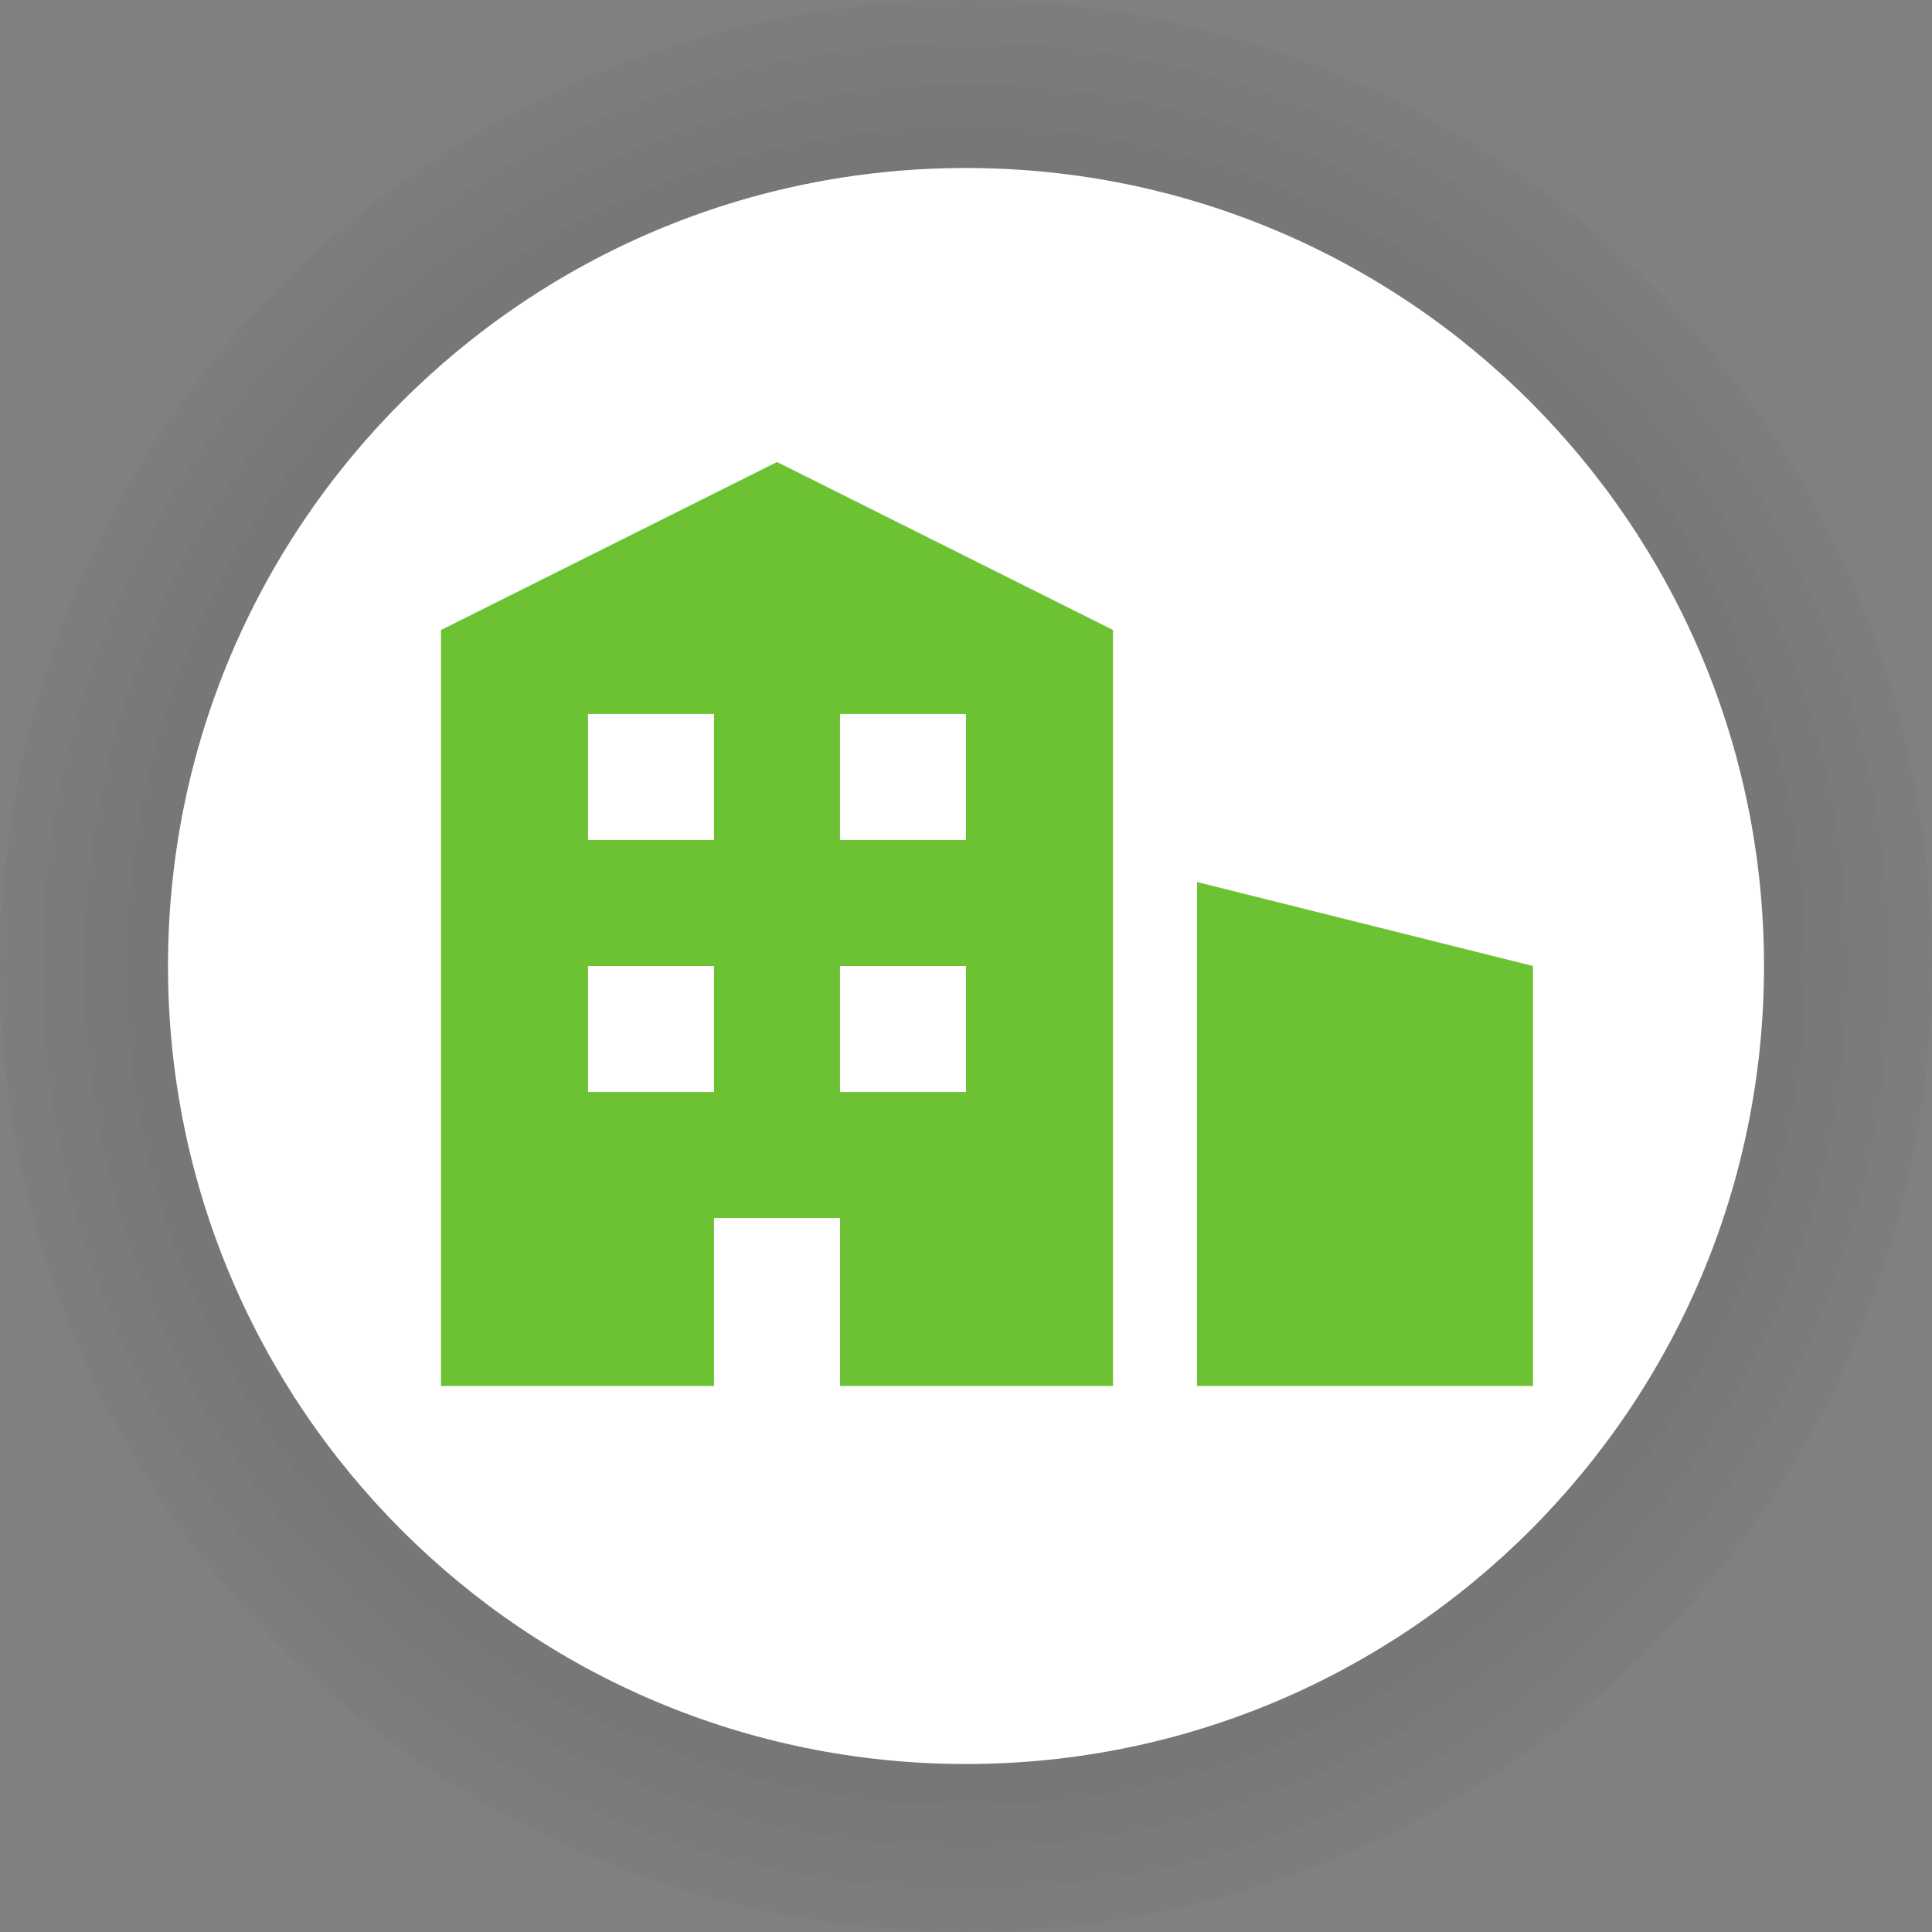 <?xml version="1.0" encoding="UTF-8"?>
<svg width="92px" height="92px" viewBox="0 0 92 92" version="1.1" xmlns="http://www.w3.org/2000/svg" xmlns:xlink="http://www.w3.org/1999/xlink">
    <rect x="0" y="0" width="92" height="92" fill="#808080" stroke="none"/>
    <title>poi_new_building</title>
    <g id="Page-1" stroke="none" stroke-width="1" fill="none" fill-rule="evenodd">
        <g id="Artboard" transform="translate(-486, -639)">
            <g id="poi_new_building" transform="translate(486, 639)">
                <circle id="Oval-Shadow-1" fill-opacity="0.02" fill="#000000" cx="46" cy="46" r="46"></circle>
                <circle id="Oval-Shadow-2" fill-opacity="0.02" fill="#000000" cx="46" cy="46" r="44"></circle>
                <circle id="Oval-Shadow-3" fill-opacity="0.02" fill="#000000" cx="46" cy="46" r="42"></circle>
                <circle id="Oval-Shadow-4" fill-opacity="0.02" fill="#000000" cx="46" cy="46" r="40"></circle>
                <path d="M46,84 C66.987,84 84,66.987 84,46 C84,25.013 66.987,8 46,8 C25.013,8 8,25.013 8,46 C8,66.987 25.013,84 46,84 Z" id="Path" fill="#FFFFFF" fill-rule="nonzero"></path>
                <path d="M37,22 L21,30 L21,66 L34,66 L34,58 L40,58 L40,66 L53,66 L53,30 L37,22 Z M57,66 L73,66 L73,46 L57,42 L57,66 Z M28,46 L34,46 L34,52 L28,52 L28,46 Z M46,46 L40,46 L40,52 L46,52 L46,46 Z M28,34 L34,34 L34,40 L28,40 L28,34 Z M46,34 L40,34 L40,40 L46,40 L46,34 Z" id="Shape" fill="#6DC234"></path>
            </g>
        </g>
    </g>
</svg>